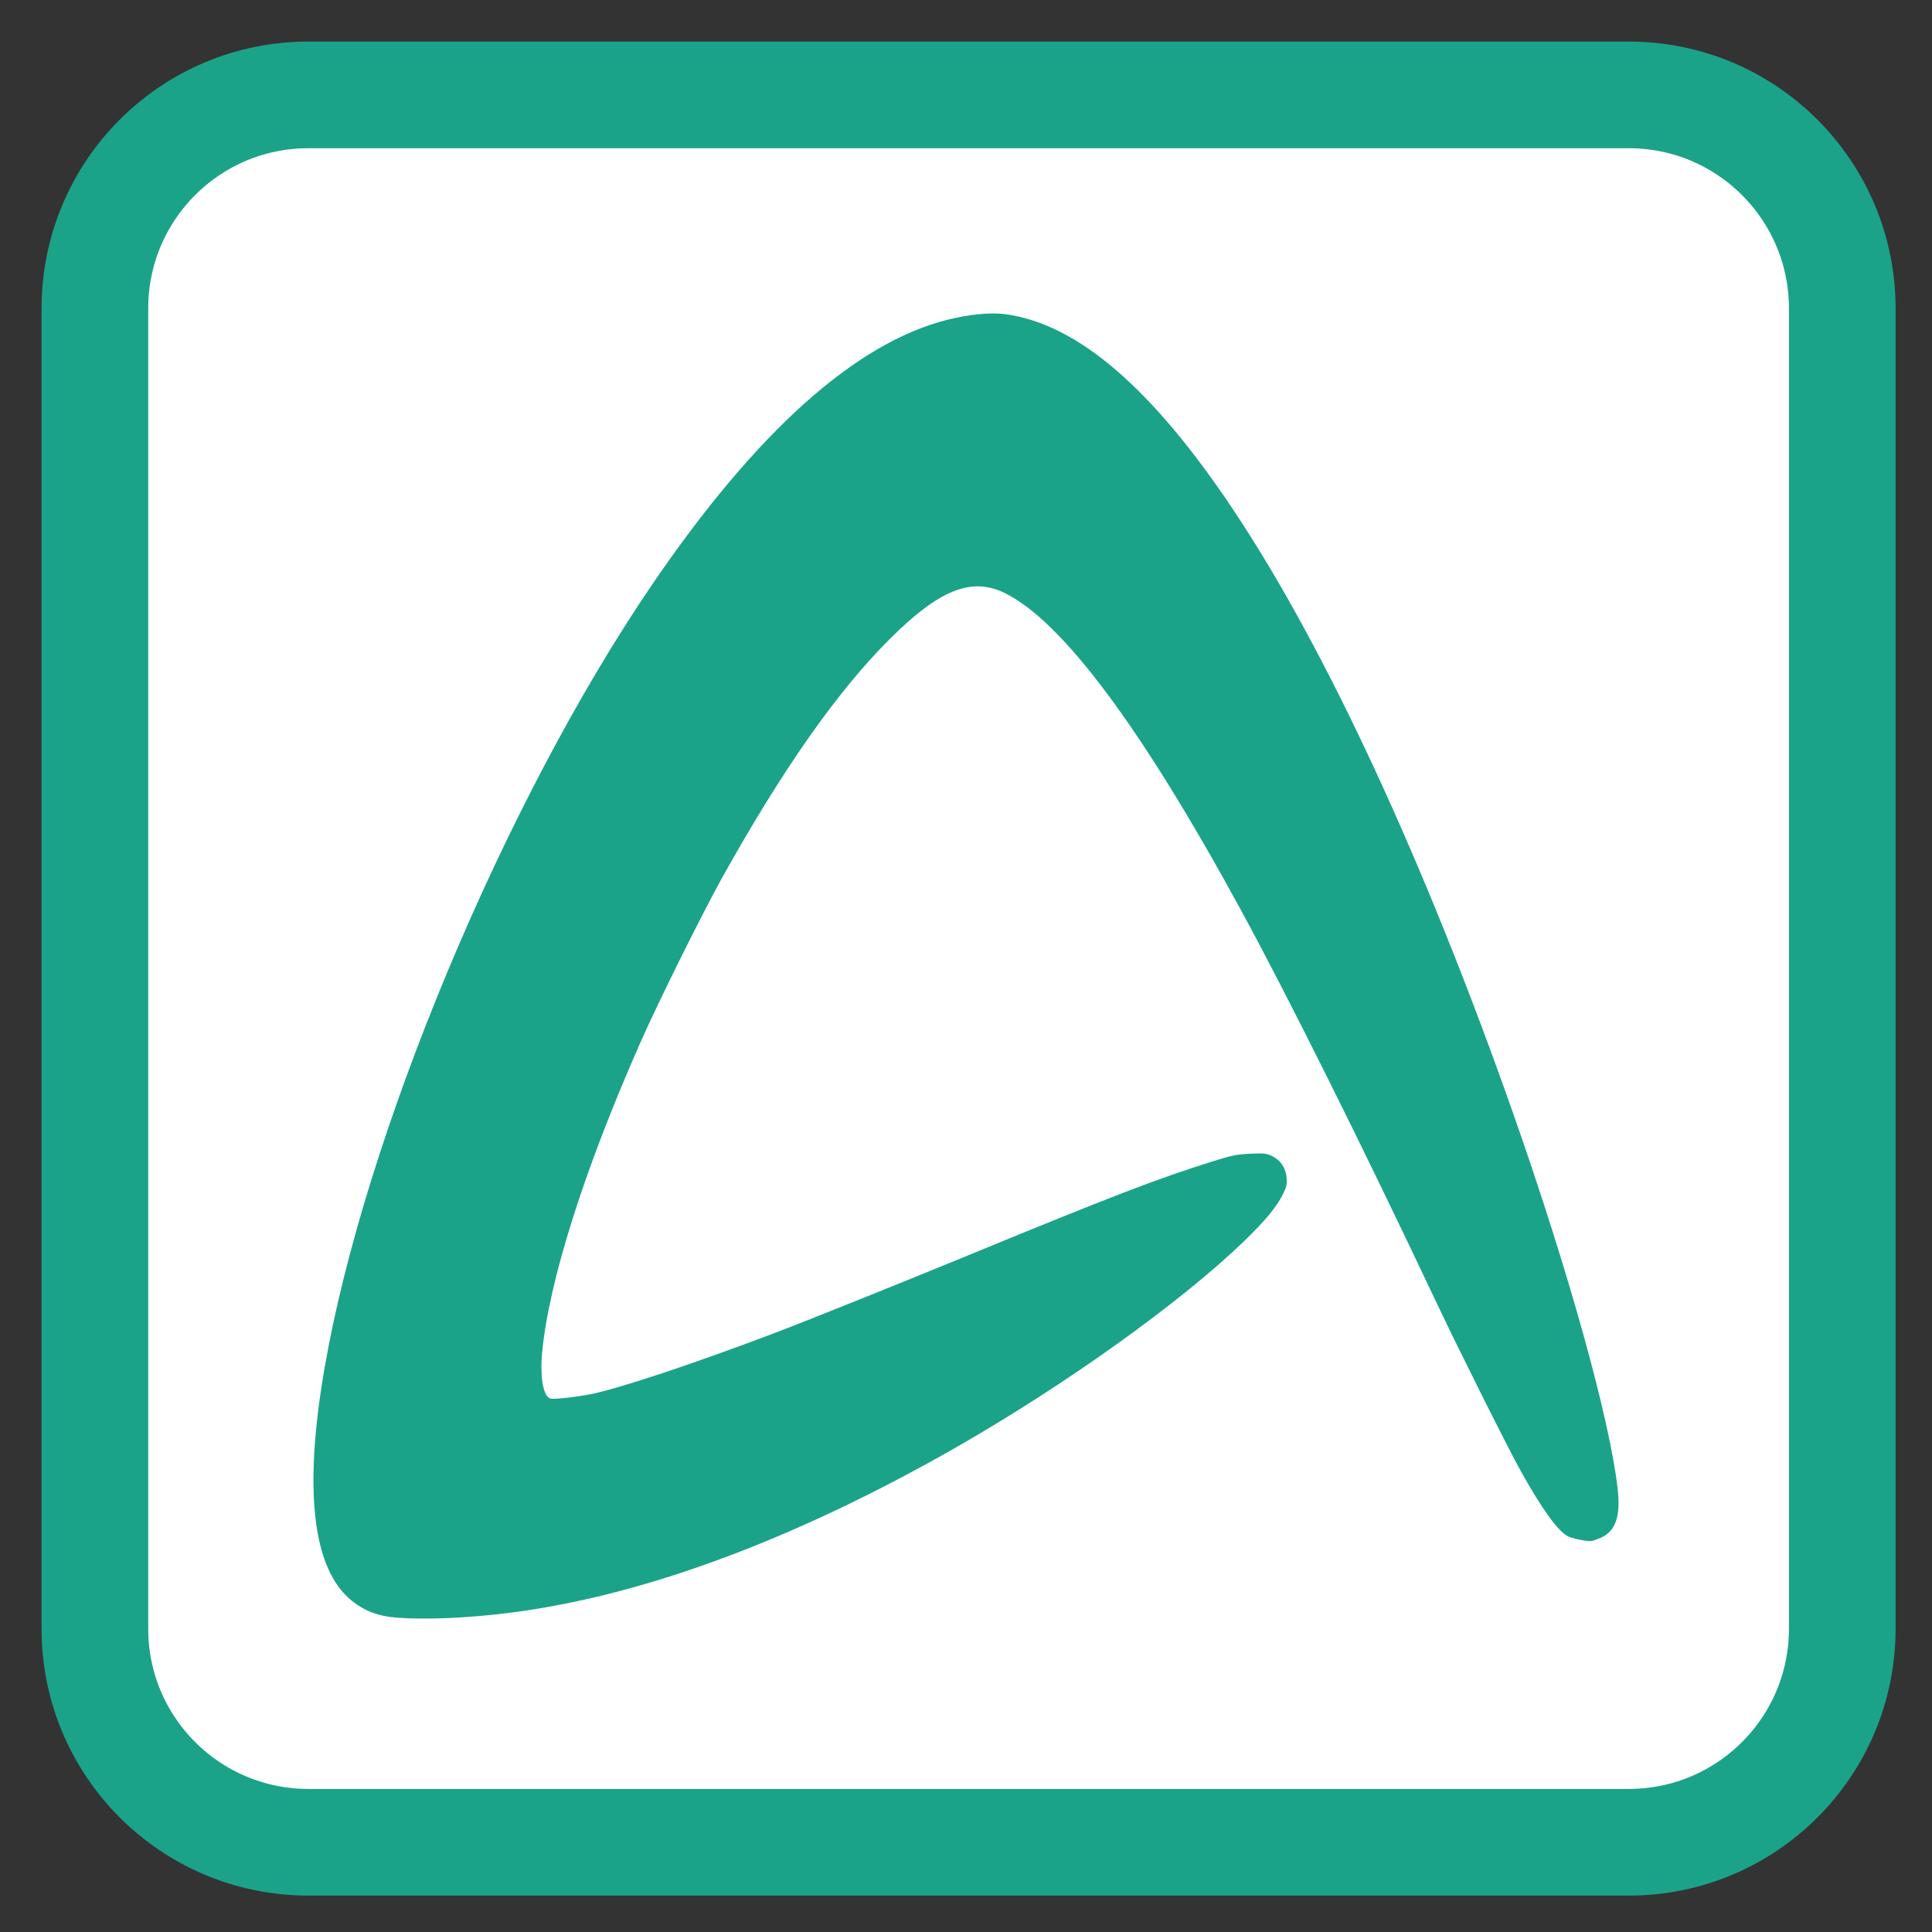 
<svg xmlns="http://www.w3.org/2000/svg" xmlns:xlink="http://www.w3.org/1999/xlink" width="48px" height="48px" viewBox="0 0 48 48" version="1.1">
<rect x="0" y="0" width="48" height="48" fill="#333333" stroke="none"/>
<g id="surface1">
<path style="fill-rule:nonzero;fill:rgb(100%,100%,100%);fill-opacity:1;stroke-width:28.192;stroke-linecap:butt;stroke-linejoin:miter;stroke:rgb(10.588%,63.922%,53.725%);stroke-opacity:1;stroke-miterlimit:4;" d="M 81.5 25.083 L 430.5 25.083 C 461.667 25.083 486.917 50.333 486.917 81.5 L 486.917 430.5 C 486.917 461.667 461.667 486.917 430.5 486.917 L 81.5 486.917 C 50.333 486.917 25.083 461.667 25.083 430.5 L 25.083 81.5 C 25.083 50.333 50.333 25.083 81.5 25.083 Z M 81.5 25.083 " transform="matrix(0.094,0,0,0.094,0,0)"/>
<path style=" stroke:none;fill-rule:nonzero;fill:rgb(10.588%,63.922%,53.725%);fill-opacity:1;" d="M 9.797 40.184 C 9.324 40.141 8.953 39.977 8.629 39.672 C 7.754 38.836 7.559 36.934 8.055 34.039 C 9.039 28.27 12.516 19.938 16.191 14.539 C 18.781 10.738 21.246 8.523 23.535 7.945 C 24.082 7.809 24.602 7.758 24.973 7.805 C 26.773 8.047 28.633 9.645 30.668 12.707 C 32.953 16.141 35.406 21.441 37.598 27.672 C 38.977 31.598 40 35.281 40.191 36.996 C 40.266 37.672 40.141 38.039 39.777 38.203 C 39.672 38.25 39.551 38.289 39.512 38.289 C 39.363 38.289 39.055 38.219 38.953 38.168 C 38.707 38.043 38.312 37.496 37.789 36.559 C 37.484 36.016 36.227 33.504 35.691 32.367 C 33.859 28.492 32.02 24.793 30.824 22.598 C 28.352 18.059 26.379 15.418 24.949 14.727 C 24.125 14.332 23.328 14.656 22.098 15.883 C 20.797 17.184 19.441 19.117 17.938 21.812 C 17.426 22.738 16.336 24.93 15.891 25.945 C 14.508 29.078 13.637 31.836 13.469 33.602 C 13.414 34.223 13.496 34.688 13.672 34.746 C 13.766 34.773 14.348 34.707 14.738 34.625 C 15.477 34.465 17.254 33.871 19.168 33.148 C 19.984 32.84 22.16 31.965 23.914 31.246 C 27.633 29.715 28.727 29.293 30.16 28.844 C 30.609 28.703 30.727 28.68 31.062 28.664 C 31.414 28.648 31.465 28.656 31.609 28.723 C 31.82 28.828 31.945 29.016 31.965 29.262 C 31.98 29.422 31.965 29.484 31.871 29.676 C 31.715 29.988 31.438 30.324 30.914 30.832 C 29.336 32.355 26.5 34.387 23.758 35.957 C 20.02 38.094 16.465 39.465 13.328 39.973 C 12.062 40.18 10.684 40.262 9.797 40.184 Z M 9.797 40.184 "/>
</g>
</svg>
